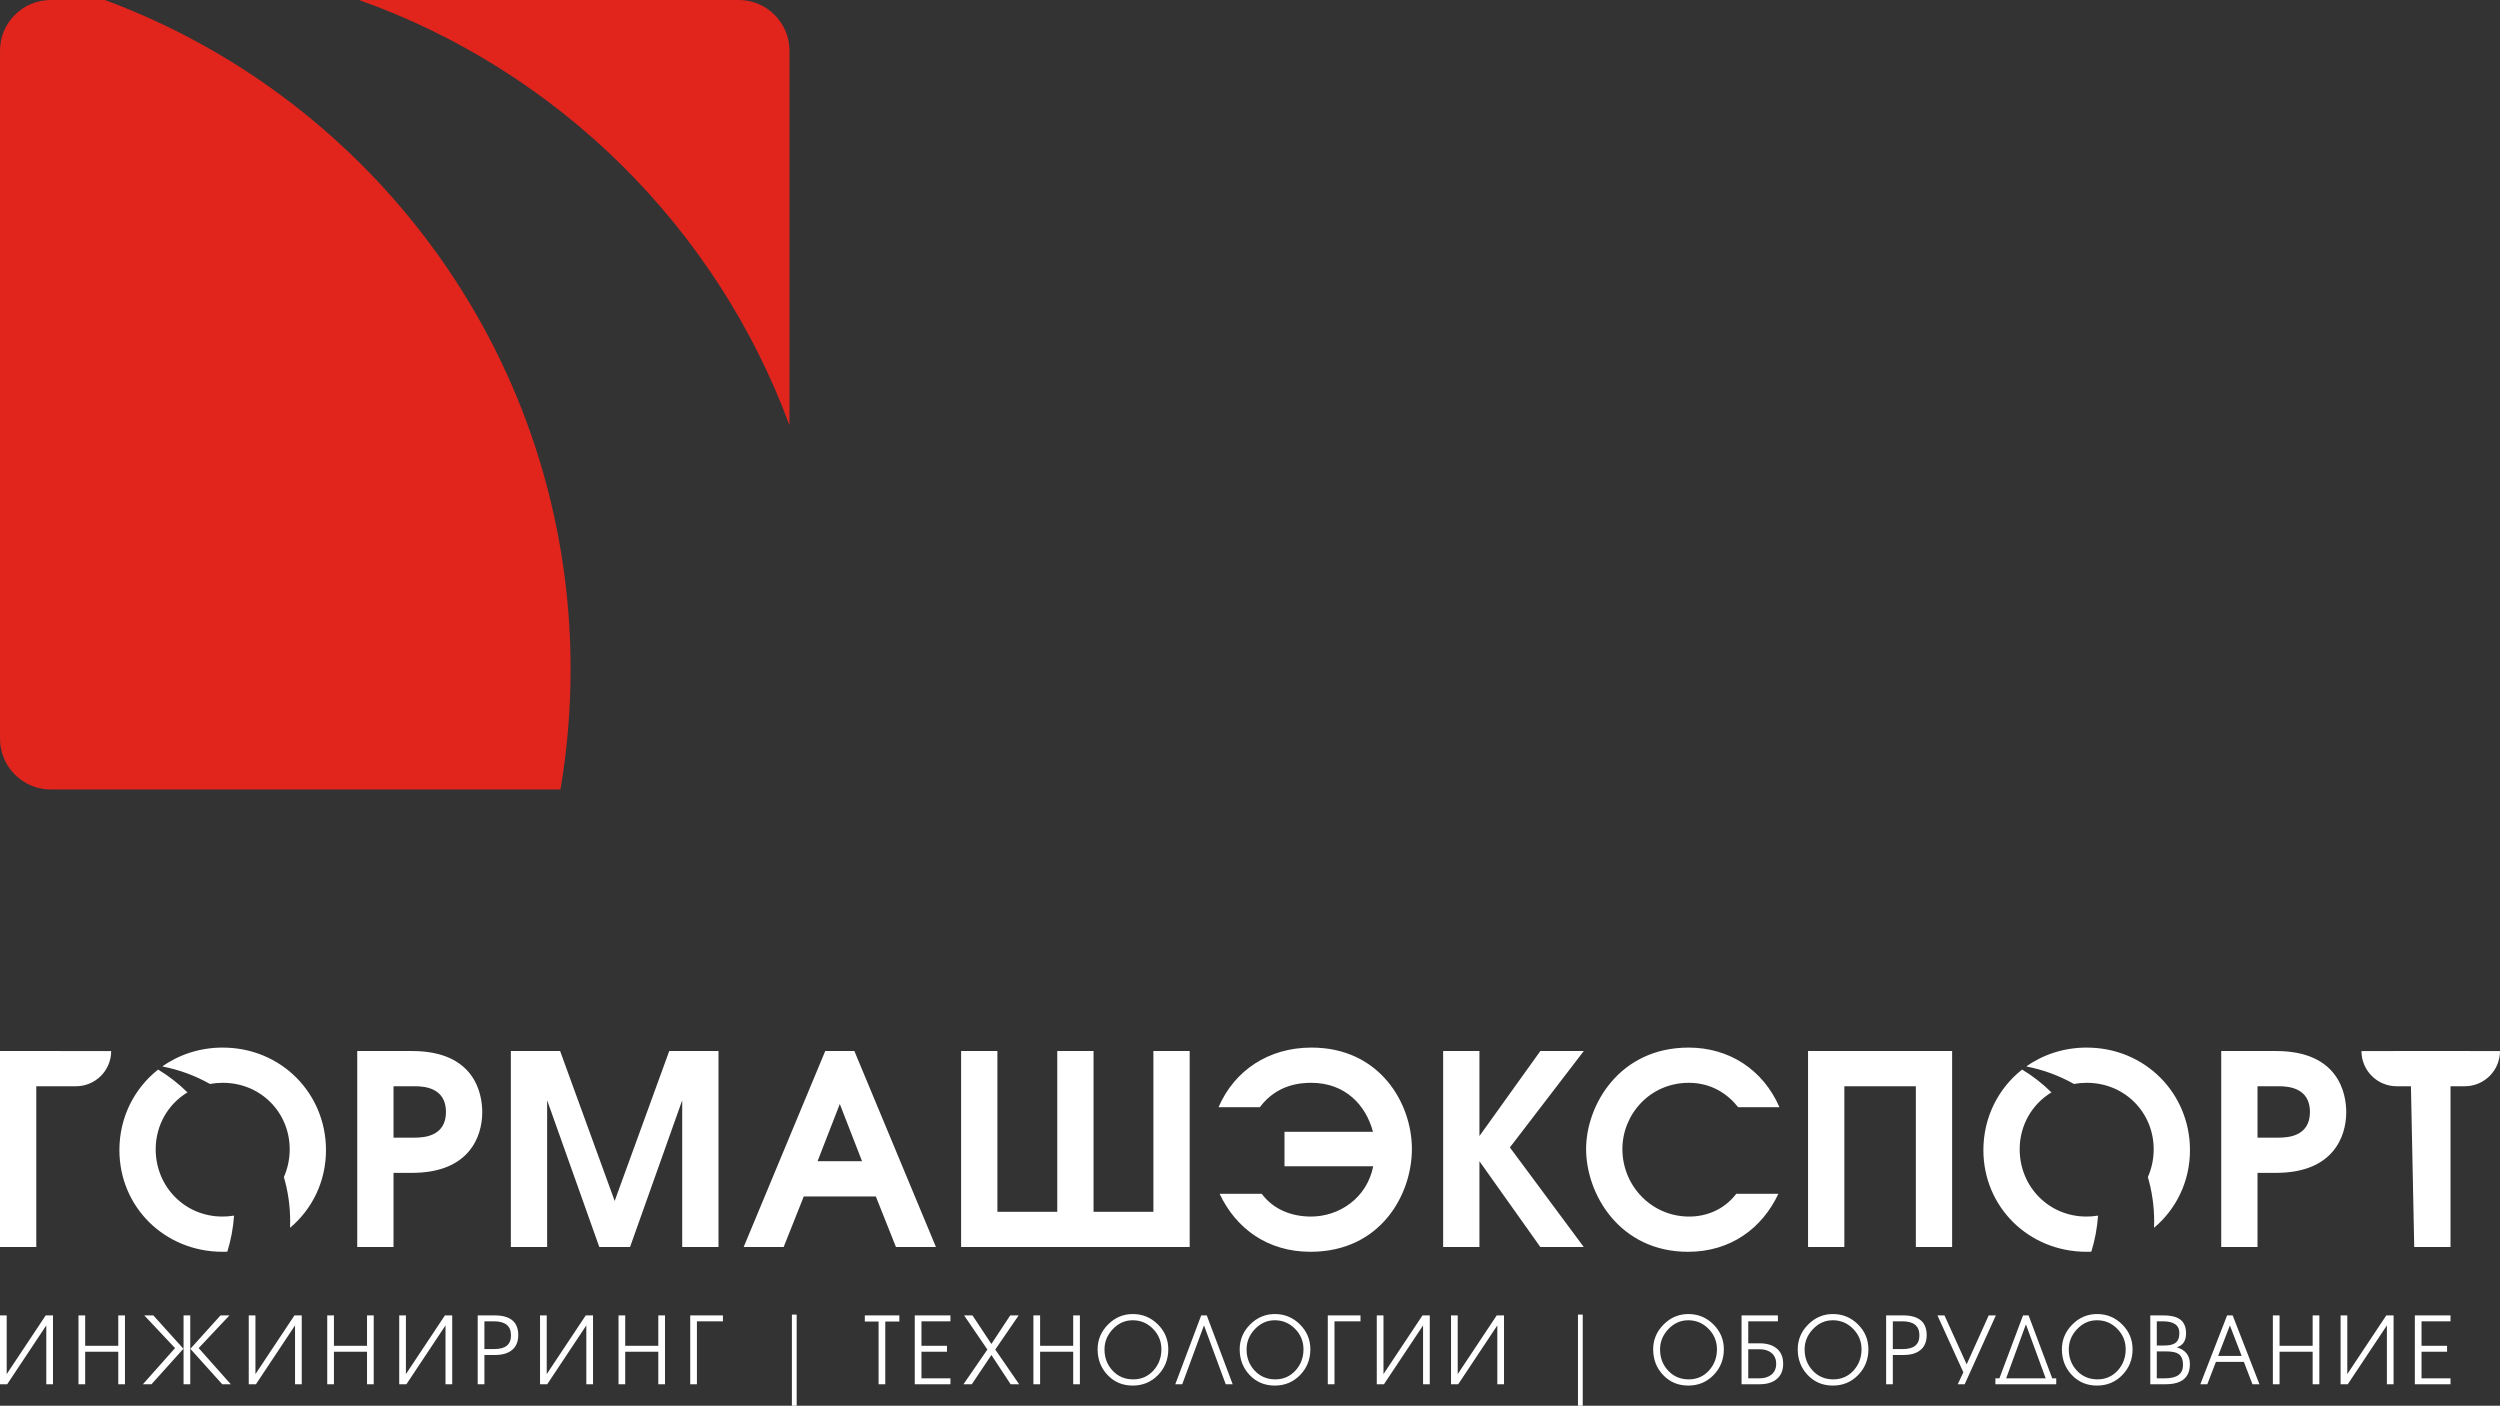 <svg width="7844.56" height="4411.03" xmlns="http://www.w3.org/2000/svg" xmlns:svg="http://www.w3.org/2000/svg" clip-rule="evenodd">
 <rect width="100%" height="100%" fill="#333333" stroke="none"/>
 <g>
  <title>Layer 1</title>
  <g id="Слой_x0020_1">
   <g id="_1111758752">
    <path fill="#fff" id="svg_1" d="m698.78,3287.14c-71.68,0 -136.79,21.91 -189.53,59.19c53.35,10.23 103.68,29.05 149.46,54.93c12.91,-2.35 26.28,-3.59 40.07,-3.59c120.51,0 210.26,93.91 210.26,208.6c0,30.91 -6.47,60.48 -18.3,87.21c12.89,44.13 19.81,90.79 19.81,139.08c0,6.7 -0.17,13.36 -0.43,20c69.55,-58.27 112.78,-145.44 112.78,-243.8c0,-177.84 -140.45,-321.62 -324.12,-321.62zm6821.61,121.33c-61.05,0 -110.53,-49.49 -110.53,-110.51l213.65,-0.01l17.75,0l203.3,0.01c0,61.02 -49.49,110.51 -110.52,110.51l-44.73,0l0,504.47l-113.86,0l-10.35,-504.47l-44.71,0zm-7171.5,-110.51c0,61.02 -49.49,110.51 -110.51,110.51l-124.52,0l0,504.47l-113.86,0l0,-614.99l348.89,0.01zm772.07,614.98l113.86,0l0,-232.71l58.17,0c178.69,0 220.24,-113.02 220.24,-190.31c0,-58.17 -23.27,-191.97 -220.24,-191.97l-172.03,0l0,614.99zm113.86,-504.47l67.32,0c29.92,0 97.23,4.99 97.23,80.62c0,75.63 -67.31,80.62 -97.23,80.62l-67.32,0l0,-161.24zm368.16,504.47l113.86,0l0,-460.42l163.72,460.42l96.41,0l163.72,-460.42l0,460.42l113.85,0l0,-614.99l-154.58,0l-171.2,470.38l-171.2,-470.38l-154.58,0l0,614.99zm730.52,0l125.49,0l63.17,-158.73l226.04,0l63.16,158.73l125.49,0l-255.96,-614.99l-91.43,0l-255.96,614.99zm231.87,-269.27l69.8,-179.51l69.82,179.51l-139.62,0zm450.45,-345.72l0,614.99l717.21,0l0,-614.99l-113.86,0l0,504.45l-187.82,0l0,-504.45l-113.86,0l0,504.45l-187.82,0l0,-504.45l-113.85,0zm937.44,176.17c54.02,-72.29 128.82,-76.45 161.23,-76.45c108.04,0 172.04,71.48 193.65,153.75l-277.59,0l0,108.04l278.41,0c-19.95,100.56 -107.21,157.9 -195.3,157.9c-62.33,0 -118.85,-23.27 -154.58,-71.48l-132.14,0c50.69,108.05 149.59,182.02 285.05,182.02c219.41,0 318.3,-178.68 318.3,-322.46c0,-144.6 -101.38,-318.3 -314.96,-318.3c-134.64,0 -241.86,71.47 -291.72,186.98l129.65,0zm575.11,438.82l113.86,0l0,-269.27l191.14,269.27l136.29,0l-231.86,-312.49l231.86,-302.5l-136.29,0l-191.14,266.77l0,-266.77l-113.86,0l0,614.99zm1055.25,-438.82c-51.53,-118 -157.91,-186.98 -285.06,-186.98c-217.75,0 -321.63,181.17 -321.63,318.3c0,141.28 104.72,322.46 319.96,322.46c133.8,0 232.71,-73.97 283.4,-182.02l-132.14,0c-38.23,49.88 -93.09,71.48 -147.93,71.48c-118.01,0 -209.43,-96.41 -209.43,-211.92c0,-108.04 85.6,-207.77 208.6,-207.77c73.13,0 123.83,37.4 154.58,76.45l129.65,0zm89.75,438.82l113.86,0l0,-504.47l224.39,0l0,504.47l113.85,0l0,-614.99l-452.1,0l0,614.99zm1296.47,0l113.86,0l0,-232.71l58.17,0c178.69,0 220.24,-113.02 220.24,-190.31c0,-58.17 -23.32,-191.97 -220.24,-191.97l-172.03,0l0,614.99zm113.86,-504.47l67.32,0c29.92,0 97.23,4.99 97.23,80.62c0,75.63 -67.36,80.62 -97.23,80.62l-67.32,0l0,-161.24zm-536.04,-121.33c-71.68,0 -136.79,21.91 -189.53,59.19c53.35,10.23 103.68,29.05 149.46,54.93c12.91,-2.35 26.28,-3.59 40.07,-3.59c120.51,0 210.26,93.91 210.26,208.6c0,30.91 -6.47,60.48 -18.3,87.21c12.89,44.13 19.81,90.79 19.81,139.08c0,6.7 -0.17,13.36 -0.43,20c69.55,-58.27 112.78,-145.44 112.78,-243.8c0,-177.84 -140.46,-321.62 -324.12,-321.62zm-202.61,68.96c-74.78,58.86 -121.51,150.1 -121.51,252.66c0,177.85 141.28,319.14 324.12,319.14c4.88,0 9.71,-0.12 14.52,-0.32c11.25,-36.13 18.45,-74.05 21.12,-113.19c-11.77,1.95 -23.94,2.97 -36.47,2.97c-118.85,0 -209.43,-94.74 -209.43,-211.09c0,-75.44 38.83,-141.89 99.72,-178.54c-27.69,-27.32 -58.59,-51.4 -92.07,-71.63zm-5848.88,0c-74.78,58.86 -121.51,150.1 -121.51,252.66c0,177.85 141.28,319.14 324.12,319.14c4.88,0 9.71,-0.12 14.52,-0.32c11.25,-36.13 18.45,-74.05 21.12,-113.19c-11.77,1.95 -23.94,2.97 -36.47,2.97c-118.85,0 -209.43,-94.74 -209.43,-211.09c0,-75.44 38.83,-141.89 99.72,-178.54c-27.68,-27.32 -58.59,-51.4 -92.07,-71.63z"/>
    <path fill="#fff" id="svg_2" d="m166.26,4127.44l0,216.07l-21.01,0l0,-184.61l-122.69,184.61l-22.56,0l0,-216.07l21.01,0l0,184.26l122.44,-184.26l22.81,0zm101.03,216.07l-21.02,0l0,-216.07l21.02,0l0,95.43l103.83,0l0,-95.43l21,0l0,216.07l-21,0l0,-102.03l-103.83,0l0,102.03zm308.7,0l0,-216.07l21,0l0,216.07l-21,0zm21.35,-111.13l94.68,-104.94l28.01,0l-96.63,102.64l100.84,113.43l-26.92,0l-99.98,-111.13zm-21.8,-0.25l-100.19,111.38l-26.91,0l100.84,-113.43l-96.63,-102.64l28.46,0l94.43,104.69zm371.27,-104.69l0,216.07l-21.02,0l0,-184.61l-122.69,184.61l-22.56,0l0,-216.07l21.02,0l0,184.26l122.44,-184.26l22.81,0zm101.02,216.07l-21.01,0l0,-216.07l21.01,0l0,95.43l103.83,0l0,-95.43l21.01,0l0,216.07l-21.01,0l0,-102.03l-103.83,0l0,102.03zm371.12,-216.07l0,216.07l-21.01,0l0,-184.61l-122.69,184.61l-22.56,0l0,-216.07l21.01,0l0,184.26l122.44,-184.26l22.81,0zm80.01,216.07l0,-216.07l52.83,0c49.61,0 74.42,20.6 74.42,61.82c0,21.41 -7.07,37.37 -21,48.02c-12.44,9.52 -29.66,14.4 -51.62,14.4l-33.61,0l0,91.83l-21.02,0zm21.02,-197.46l0,87.02l31.81,0c34.41,0 51.62,-14.3 51.62,-42.91c0,-29.41 -17.85,-44.11 -53.43,-44.11l-30,0zm340.81,-18.61l0,216.07l-21.02,0l0,-184.61l-122.69,184.61l-22.56,0l0,-216.07l21.02,0l0,184.26l122.44,-184.26l22.81,0zm101.02,216.07l-21.01,0l0,-216.07l21.01,0l0,95.43l103.84,0l0,-95.43l21,0l0,216.07l-21,0l0,-102.03l-103.84,0l0,102.03zm203.97,0l0,-216.07l102.63,0l0,18.61l-81.63,0l0,197.46l-21,0zm612.06,0l-21,0l0,-196.87l-43.21,0l0,-19.2l108.33,0l0,19.2l-44.12,0l0,196.87zm204.46,0l-111.94,0l0,-216.07l111.94,0l0,18.61l-90.93,0l0,76.82l80.13,0l0,18.61l-80.13,0l0,83.43l90.93,0l0,18.6zm67.11,0l-26.21,0l75.03,-108.93l-73.07,-107.14l26.26,0l59.42,89.73l59.11,-89.73l26.47,0l-73.48,107.23l74.93,108.84l-26.72,0l-60.31,-91.83l-61.43,91.83zm214.26,0l-21.02,0l0,-216.07l21.02,0l0,95.43l103.83,0l0,-95.43l21,0l0,216.07l-21,0l0,-102.03l-103.83,0l0,102.03zm402.21,-109.53c0,31.6 -10.7,58.46 -32.1,80.57c-21.42,22.1 -47.92,33.16 -79.53,33.16c-31.62,0 -57.87,-11 -78.77,-33c-20.91,-22.02 -31.37,-48.93 -31.37,-80.73c0,-30.02 10.9,-55.97 32.71,-77.88c21.81,-21.91 47.72,-32.87 77.73,-32.87c30.61,0 56.81,10.86 78.63,32.56c21.8,21.71 32.7,47.77 32.7,78.19zm-21.6,-0.31c0,-24.81 -8.81,-46.16 -26.42,-64.07c-17.6,-17.91 -38.8,-26.86 -63.61,-26.86c-24.01,0 -44.76,9.2 -62.27,27.61c-17.52,18.4 -26.27,39.71 -26.27,63.92c0,26.21 8.51,48.42 25.52,66.63c17.01,18.2 38.51,27.31 64.52,27.31c25.61,0 46.92,-9.4 63.92,-28.22c16.41,-18.4 24.61,-40.51 24.61,-66.32zm43.59,109.84l81.33,-216.07l17.4,0l81.33,216.07l-21.8,0l-67.88,-183.71l-0.74,0l-67.83,183.71l-21.81,0zm423.82,-109.53c0,31.6 -10.71,58.46 -32.11,80.57c-21.41,22.1 -47.91,33.16 -79.53,33.16c-31.61,0 -57.86,-11 -78.77,-33c-20.91,-22.02 -31.36,-48.93 -31.36,-80.73c0,-30.02 10.89,-55.97 32.7,-77.88c21.82,-21.91 47.72,-32.87 77.74,-32.87c30.6,0 56.81,10.86 78.62,32.56c21.8,21.71 32.71,47.77 32.71,78.19zm-21.6,-0.31c0,-24.81 -8.82,-46.16 -26.42,-64.07c-17.61,-17.91 -38.81,-26.86 -63.62,-26.86c-24.01,0 -44.76,9.2 -62.27,27.61c-17.51,18.4 -26.26,39.71 -26.26,63.92c0,26.21 8.51,48.42 25.51,66.63c17.01,18.2 38.52,27.31 64.53,27.31c25.6,0 46.91,-9.4 63.92,-28.22c16.4,-18.4 24.61,-40.51 24.61,-66.32zm76.3,109.84l0,-216.07l102.64,0l0,18.61l-81.63,0l0,197.46l-21.01,0zm319.99,-216.07l0,216.07l-21.02,0l0,-184.61l-122.69,184.61l-22.56,0l0,-216.07l21.02,0l0,184.26l122.44,-184.26l22.81,0zm232.95,0l0,216.07l-21.01,0l0,-184.61l-122.69,184.61l-22.56,0l0,-216.07l21.01,0l0,184.26l122.44,-184.26l22.81,0zm689.8,106.54c0,31.6 -10.7,58.46 -32.1,80.57c-21.42,22.1 -47.92,33.16 -79.53,33.16c-31.62,0 -57.87,-11 -78.77,-33c-20.91,-22.02 -31.37,-48.93 -31.37,-80.73c0,-30.02 10.9,-55.97 32.71,-77.88c21.81,-21.91 47.72,-32.87 77.73,-32.87c30.61,0 56.81,10.86 78.63,32.56c21.8,21.71 32.7,47.77 32.7,78.19zm-21.6,-0.31c0,-24.81 -8.81,-46.16 -26.42,-64.07c-17.6,-17.91 -38.8,-26.86 -63.61,-26.86c-24.01,0 -44.76,9.2 -62.27,27.61c-17.52,18.4 -26.26,39.71 -26.26,63.92c0,26.21 8.5,48.42 25.51,66.63c17.01,18.2 38.51,27.31 64.52,27.31c25.61,0 46.92,-9.4 63.92,-28.22c16.41,-18.4 24.61,-40.51 24.61,-66.32zm191.25,-106.23l0,18.61l-93.03,0l0,69.02l35.71,0c22,0 39.52,5.1 52.51,15.3c14.21,11.21 21.31,27.51 21.31,48.93c0,21.4 -7.1,37.7 -21.31,48.91c-12.99,10.2 -30.51,15.3 -52.51,15.3l-56.73,0l0,-216.07l114.05,0zm-93.03,106.23l0,91.24l35.71,0c15,0 27.21,-3.76 36.61,-11.2c10.2,-8.26 15.3,-19.71 15.3,-34.41c0,-14.72 -5.1,-26.17 -15.3,-34.47c-9.4,-7.46 -21.61,-11.16 -36.61,-11.16l-35.71,0zm377.01,0.31c0,31.6 -10.71,58.46 -32.11,80.57c-21.42,22.1 -47.92,33.16 -79.53,33.16c-31.62,0 -57.86,-11 -78.77,-33c-20.91,-22.02 -31.36,-48.93 -31.36,-80.73c0,-30.02 10.89,-55.97 32.7,-77.88c21.82,-21.91 47.72,-32.87 77.73,-32.87c30.61,0 56.82,10.86 78.63,32.56c21.8,21.71 32.71,47.77 32.71,78.19zm-21.6,-0.31c0,-24.81 -8.82,-46.16 -26.43,-64.07c-17.6,-17.91 -38.8,-26.86 -63.61,-26.86c-24.01,0 -44.76,9.2 -62.27,27.61c-17.51,18.4 -26.26,39.71 -26.26,63.92c0,26.21 8.51,48.42 25.51,66.63c17.01,18.2 38.51,27.31 64.52,27.31c25.61,0 46.92,-9.4 63.93,-28.22c16.4,-18.4 24.61,-40.51 24.61,-66.32zm77.19,109.84l0,-216.07l52.83,0c49.61,0 74.42,20.6 74.42,61.82c0,21.41 -7,37.41 -21,48.02c-12.41,9.6 -29.62,14.4 -51.62,14.4l-33.61,0l0,91.83l-21.02,0zm21.02,-197.46l0,87.02l31.81,0c34.42,0 51.62,-14.3 51.62,-42.91c0,-29.41 -17.8,-44.11 -53.43,-44.11l-30,0zm231.41,134.44l0.55,-0.05l68.93,-153l22.4,0l-97.83,216.07l-21.76,0l17.6,-37.41l-81.38,-178.66l22.11,0l69.38,153.05zm103.06,44.42l74.13,-197.47l17.4,0l74.12,197.47l12.61,0l0,18.6l-190.86,0l0,-18.6l12.6,0zm82.83,-168.56l-61.67,168.56l123.99,0l-61.77,-168.76l-0.55,0.2zm334.98,77.63c0,31.6 -10.7,58.46 -32.1,80.57c-21.42,22.1 -47.92,33.16 -79.53,33.16c-31.62,0 -57.87,-11 -78.77,-33c-20.91,-22.02 -31.37,-48.93 -31.37,-80.73c0,-30.02 10.9,-55.97 32.71,-77.88c21.81,-21.91 47.72,-32.87 77.73,-32.87c30.6,0 56.81,10.86 78.63,32.56c21.8,21.71 32.7,47.77 32.7,78.19zm-21.6,-0.31c0,-24.81 -8.81,-46.16 -26.42,-64.07c-17.6,-17.91 -38.8,-26.86 -63.61,-26.86c-24.01,0 -44.76,9.2 -62.28,27.61c-17.51,18.4 -26.26,39.71 -26.26,63.92c0,26.21 8.51,48.42 25.52,66.63c17.01,18.2 38.51,27.31 64.52,27.31c25.61,0 46.92,-9.4 63.92,-28.22c16.41,-18.4 24.61,-40.51 24.61,-66.32zm77.2,109.84l0,-216.07l40.53,0c22.4,0 39.31,3.7 50.71,11.11c14.01,9 21.01,24.1 21.01,45.3c0,23.21 -9.71,37.82 -29.11,43.82c27.41,8.2 41.11,25.71 41.11,52.52c0,42.21 -25.31,63.32 -75.92,63.32l-48.33,0zm20.42,-197.46l0,75.92l22.9,0c15.86,0 27.41,-2.49 34.67,-7.55c8.85,-6.01 13.25,-16.56 13.25,-31.61c0,-24.51 -17.35,-36.76 -52.11,-36.76l-18.71,0zm0,94.52l0,84.34l26.41,0c37.2,0 55.81,-13.91 55.81,-41.73c0,-16.79 -4.7,-28.4 -14.11,-34.81c-7.6,-5.19 -20.2,-7.8 -37.8,-7.8l-30.31,0zm322.09,102.94l-21.91,0l-26.96,-70.22l-87.73,0l-26.95,70.22l-21.91,0l84.02,-216.07l17.4,0l84.04,216.07zm-93.08,-183.65l-36.57,94.83l73.83,0l-36.57,-94.83l-0.69,0zm156.19,183.65l-21.02,0l0,-216.07l21.02,0l0,95.43l103.83,0l0,-95.43l21,0l0,216.07l-21,0l0,-102.03l-103.83,0l0,102.03zm357.8,-216.07l0,216.07l-21.01,0l0,-184.61l-122.7,184.61l-22.55,0l0,-216.07l21.01,0l0,184.26l122.44,-184.26l22.81,0zm178.64,216.07l-111.95,0l0,-216.07l111.95,0l0,18.61l-90.93,0l0,76.82l80.13,0l0,18.61l-80.13,0l0,83.43l90.93,0l0,18.6zm-5189.45,-218.47l0,285.99l-15.01,0l0,-285.99l15.01,0zm2466.53,0l0,285.99l-15,0l0,-285.99l15,0z" class="fil0"/>
    <path id="svg_3" d="m159.06,2477.23l1599.55,0c20.84,-122.72 31.82,-248.78 31.82,-377.43c0,-963.11 -608.29,-1783.97 -1461.57,-2099.8l-169.8,0c-87.49,0 -159.06,71.56 -159.06,159.05l0,2159.12c0,87.49 71.57,159.06 159.06,159.06zm2318.17,-1142.83l0,-1175.35c0,-87.49 -71.56,-159.05 -159.05,-159.05l-1191.47,0c624.45,222.05 1121.26,713.38 1350.52,1334.4z" fill="#E1251D"/>
   </g>
  </g>
 </g>
</svg>
